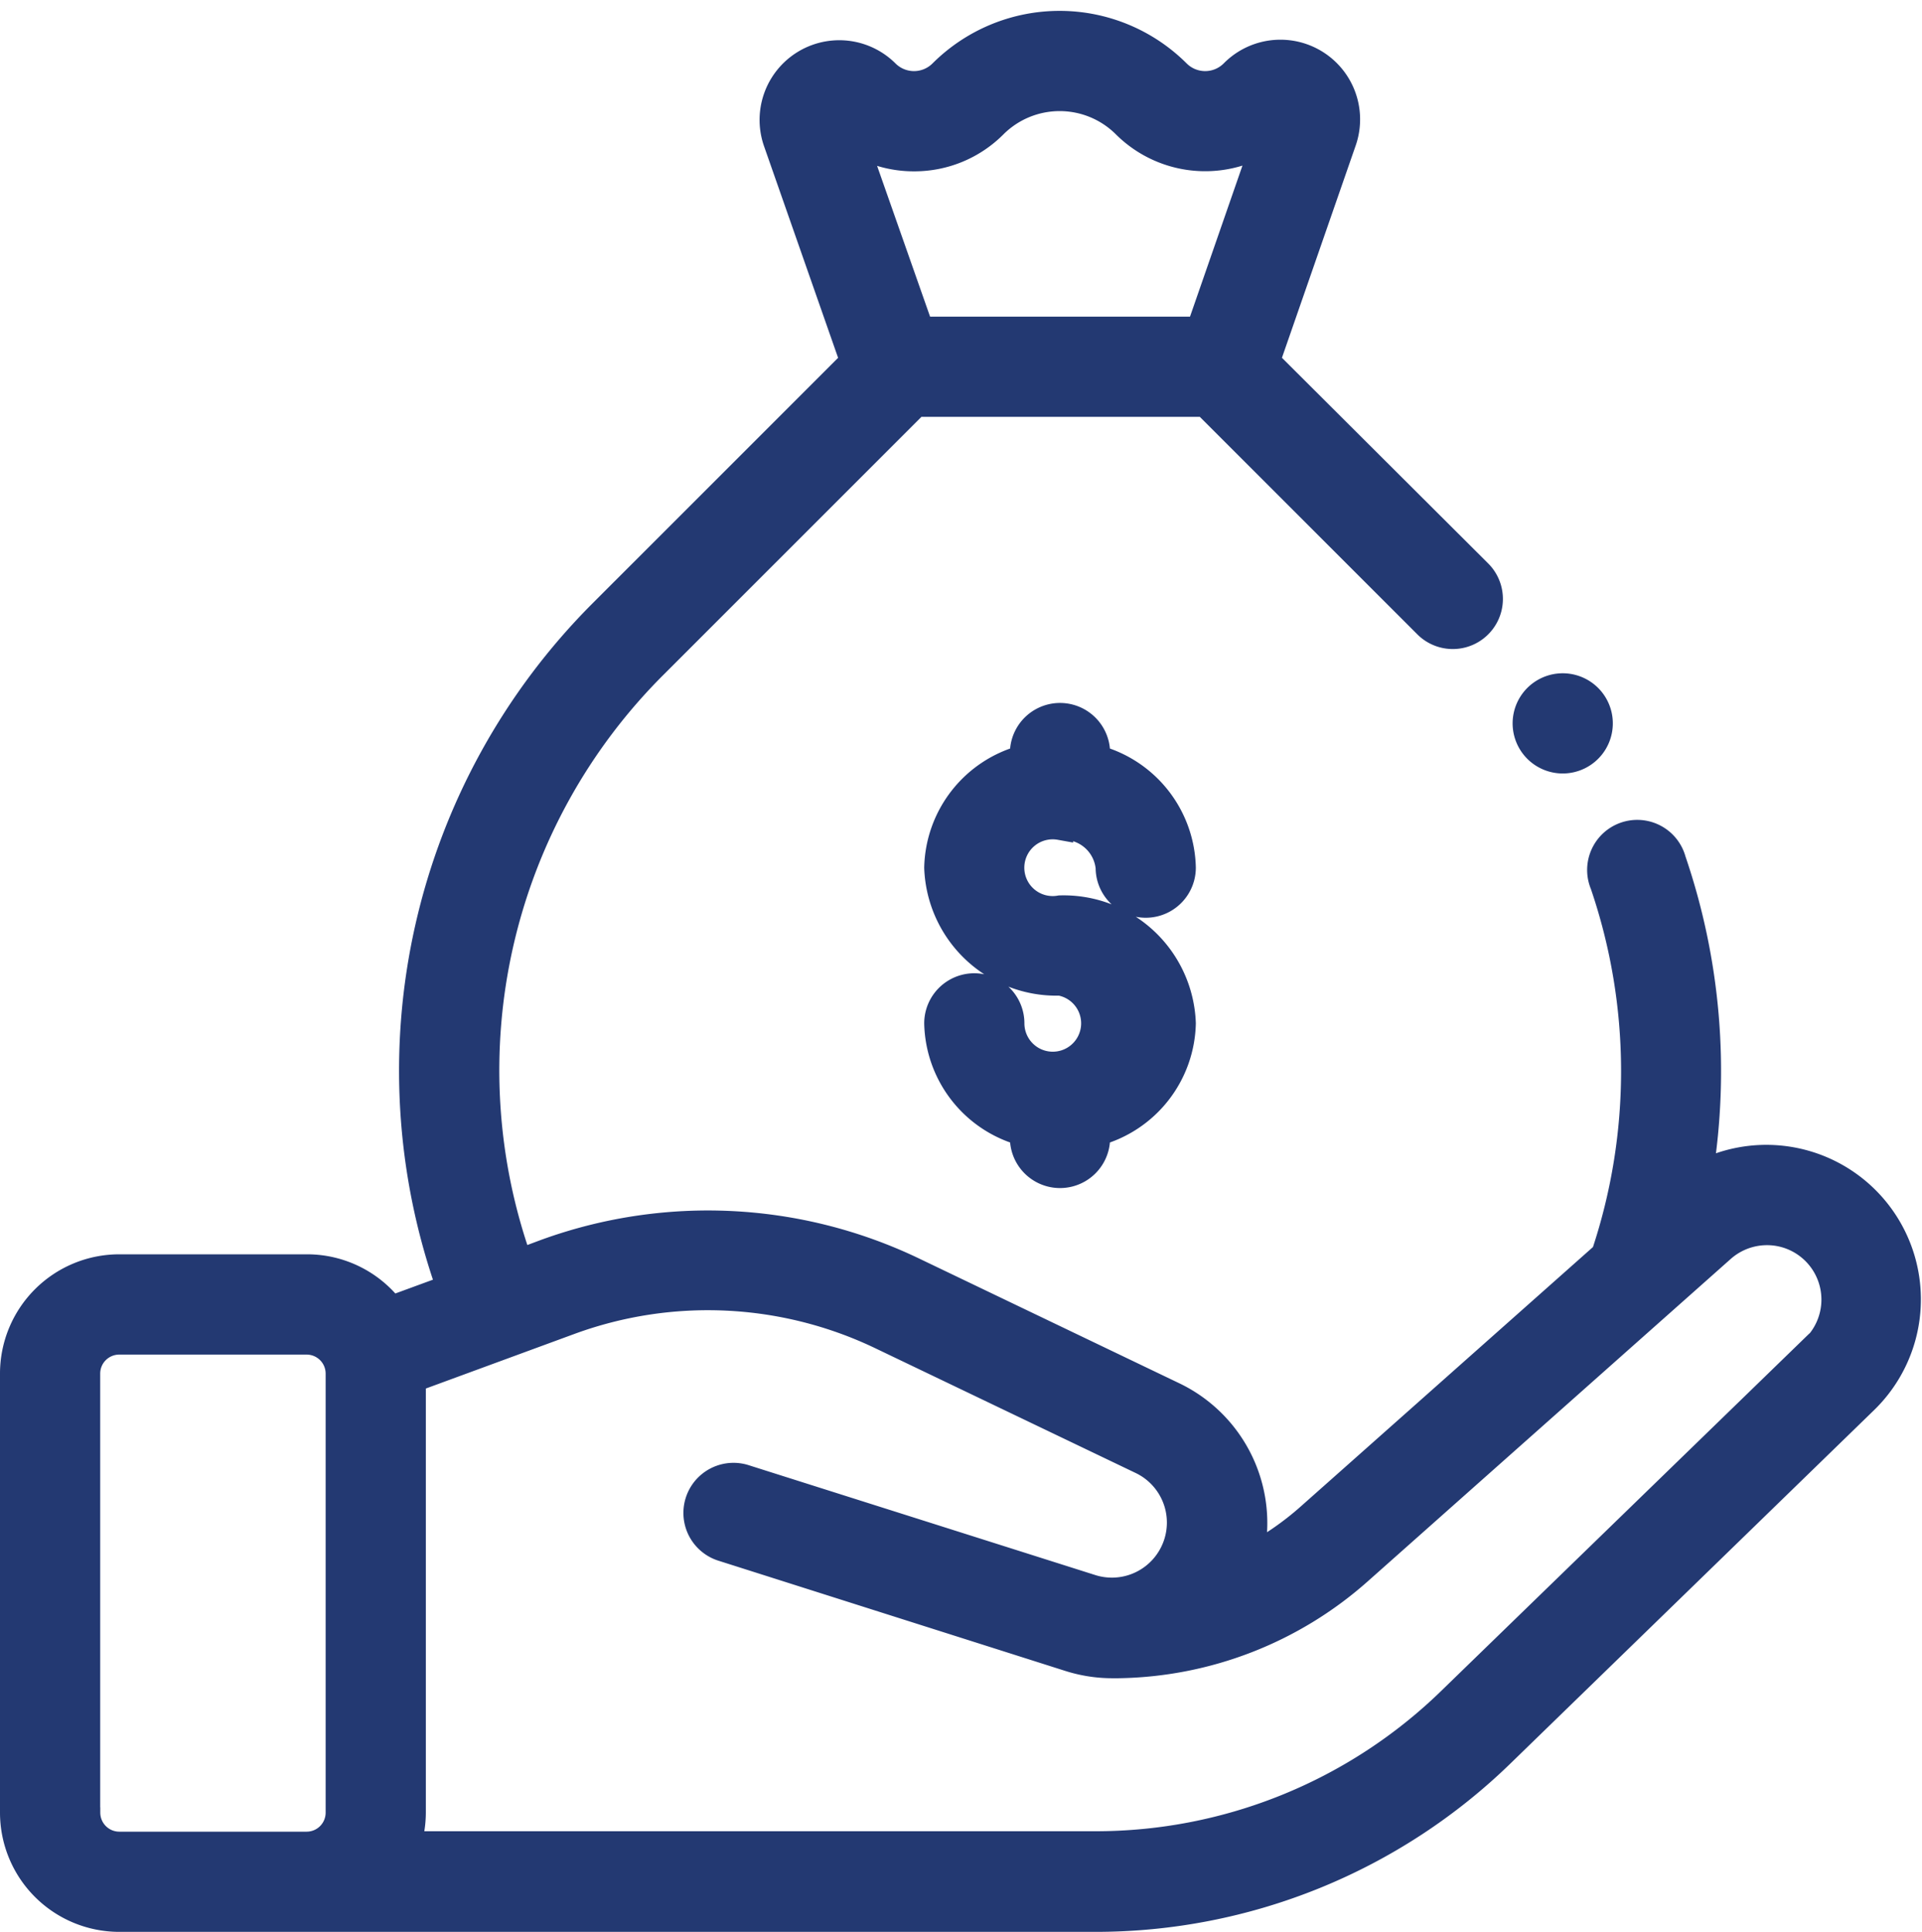 <svg xmlns="http://www.w3.org/2000/svg" width="22.021" height="22.134" viewBox="0 0 22.021 22.134">
  <g id="XMLID_1125_" transform="translate(0.15 0.274)">
    <g id="XMLID_281_" transform="translate(0 0.001)">
      <path id="XMLID_283_" d="M251.133,188.252a.52.52,0,0,1,.558.468.424.424,0,1,0,.848,0,1.331,1.331,0,0,0-.982-1.254v-.059a.424.424,0,1,0-.848,0v.059a1.331,1.331,0,0,0-.982,1.254,1.365,1.365,0,0,0,1.406,1.316.475.475,0,1,1-.558.468.424.424,0,1,0-.848,0,1.331,1.331,0,0,0,.982,1.254v.059a.424.424,0,1,0,.848,0v-.059a1.331,1.331,0,0,0,.982-1.254,1.365,1.365,0,0,0-1.406-1.316.475.475,0,1,1,0-.935Z" transform="translate(-239.138 -179.054)" fill="#233972" stroke="#233972" stroke-width="0.3"/>
      <path id="XMLID_1217_" d="M21.645,14.165a1.621,1.621,0,0,0-2.321-.981,7.471,7.471,0,0,0-.306-3.6.424.424,0,1,0-.8.275,6.619,6.619,0,0,1,.013,4.24l-3.379,3a3.407,3.407,0,0,1-.68.47,1.627,1.627,0,0,0-.877-1.86L10.3,14.273a5.441,5.441,0,0,0-4.2-.2l-.3.112a6.549,6.549,0,0,1,1.552-6.84l2.993-2.993h3.314l2.536,2.536a.424.424,0,0,0,.6-.6L14.365,3.865l.876-2.521a.763.763,0,0,0-1.26-.79l-.005.005a.45.45,0,0,1-.636,0,1.911,1.911,0,0,0-2.7,0,.45.45,0,0,1-.636,0,.763.763,0,0,0-1.259.791l.88,2.515-2.88,2.88A7.426,7.426,0,0,0,5,14.478l-.668.245a1.214,1.214,0,0,0-.964-.476H1.216A1.217,1.217,0,0,0,0,15.463v5.032A1.217,1.217,0,0,0,1.216,21.71H12.391a6.672,6.672,0,0,0,4.674-1.9l4.152-4.035A1.619,1.619,0,0,0,21.645,14.165ZM10.323,1.539a1.289,1.289,0,0,0,.918-.38,1.062,1.062,0,0,1,1.5,0,1.3,1.3,0,0,0,1.6.185l-.75,2.16H10.4L9.642,1.347A1.289,1.289,0,0,0,10.323,1.539ZM.848,20.494V15.463a.368.368,0,0,1,.367-.367H3.364a.368.368,0,0,1,.367.367v5.032a.368.368,0,0,1-.367.367H1.216a.368.368,0,0,1-.367-.367Zm19.778-5.325L16.474,19.2a5.828,5.828,0,0,1-4.083,1.657H4.522a1.211,1.211,0,0,0,.057-.367v-4.96l1.81-.665a4.589,4.589,0,0,1,3.544.168l2.993,1.434a.78.78,0,0,1,.328,1.112.779.779,0,0,1-.9.336L8.376,16.654a.424.424,0,0,0-.257.808L12.1,18.727a1.633,1.633,0,0,0,.5.077l.059,0a4.247,4.247,0,0,0,2.762-1.072l4.16-3.695a.777.777,0,0,1,.675-.178.774.774,0,0,1,.378,1.312Z" transform="translate(0 -0.001)" fill="#233972" stroke="#233972" stroke-width="0.3"/>
      <path id="XMLID_1298_" d="M409.163,179.838a.424.424,0,1,0-.3-.124A.425.425,0,0,0,409.163,179.838Z" transform="translate(-391.408 -171.401)" fill="#233972" stroke="#233972" stroke-width="0.3"/>
    </g>
  </g>
</svg>
